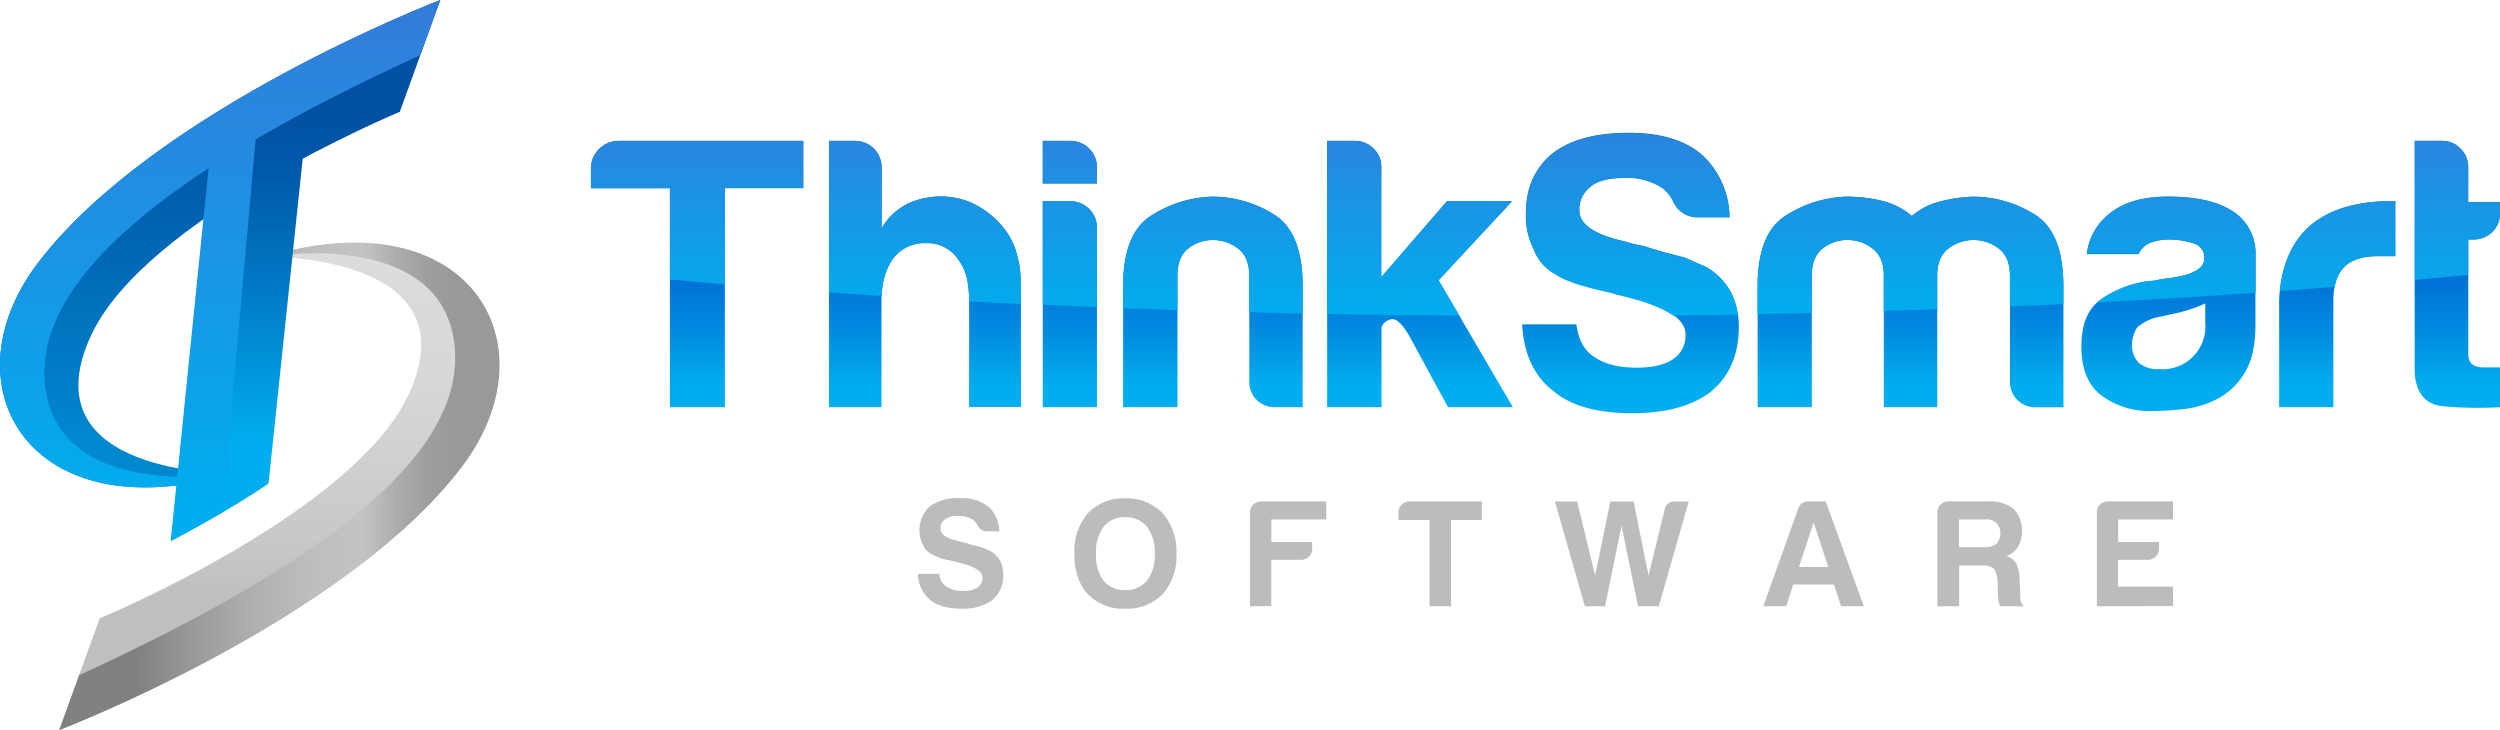 <svg xmlns="http://www.w3.org/2000/svg" xmlns:xlink="http://www.w3.org/1999/xlink" viewBox="0 0 501.07 146.34">
  <defs>
    <linearGradient id="linear-gradient" x1="44.13" y1="88.68" x2="44.13" y2="22.51" gradientUnits="userSpaceOnUse">
      <stop offset="0" stop-color="#0088cf"/>
      <stop offset="1" stop-color="#0050a3"/>
    </linearGradient>
    <linearGradient id="linear-gradient-2" x1="55.98" y1="120.41" x2="55.98" y2="45.19" gradientUnits="userSpaceOnUse">
      <stop offset="0" stop-color="#bfbfbf"/>
      <stop offset="0.17" stop-color="#c8c8c8"/>
      <stop offset="0.57" stop-color="#d7d7d7"/>
      <stop offset="0.9" stop-color="#dcdcdc"/>
    </linearGradient>
    <linearGradient id="linear-gradient-3" x1="11.86" y1="97.49" x2="100.11" y2="97.49" gradientUnits="userSpaceOnUse">
      <stop offset="0.18" stop-color="#818181"/>
      <stop offset="0.29" stop-color="#979797"/>
      <stop offset="0.44" stop-color="#afafaf"/>
      <stop offset="0.58" stop-color="#bebebe"/>
      <stop offset="0.69" stop-color="#c3c3c3"/>
      <stop offset="0.7" stop-color="#c1c1c1"/>
      <stop offset="0.77" stop-color="#ababab"/>
      <stop offset="0.84" stop-color="#9e9e9e"/>
      <stop offset="0.9" stop-color="#999"/>
    </linearGradient>
    <linearGradient id="linear-gradient-4" x1="47.88" y1="88.68" x2="47.88" y2="22.51" gradientUnits="userSpaceOnUse">
      <stop offset="0" stop-color="#00adee"/>
      <stop offset="0.08" stop-color="#00a4e7"/>
      <stop offset="0.49" stop-color="#0077c2"/>
      <stop offset="0.81" stop-color="#005aab"/>
      <stop offset="1" stop-color="#0050a3"/>
    </linearGradient>
    <linearGradient id="linear-gradient-5" x1="44.13" y1="101.54" x2="44.13" y2="-17.13" gradientUnits="userSpaceOnUse">
      <stop offset="0" stop-color="#00adee"/>
      <stop offset="1" stop-color="#3c74d6"/>
    </linearGradient>
    <linearGradient id="linear-gradient-6" x1="139.7" y1="77.26" x2="139.7" y2="44.96" gradientUnits="userSpaceOnUse">
      <stop offset="0" stop-color="#00adee"/>
      <stop offset="0.34" stop-color="#008be0"/>
      <stop offset="0.68" stop-color="#0070d5"/>
      <stop offset="0.87" stop-color="#0066d1"/>
    </linearGradient>
    <linearGradient id="linear-gradient-7" x1="185.39" y1="77.26" x2="185.39" y2="44.96" xlink:href="#linear-gradient-6"/>
    <linearGradient id="linear-gradient-8" x1="214.44" y1="77.26" x2="214.44" y2="44.96" xlink:href="#linear-gradient-6"/>
    <linearGradient id="linear-gradient-9" x1="243.1" y1="77.26" x2="243.1" y2="44.96" xlink:href="#linear-gradient-6"/>
    <linearGradient id="linear-gradient-10" x1="284.6" y1="77.26" x2="284.6" y2="44.96" xlink:href="#linear-gradient-6"/>
    <linearGradient id="linear-gradient-11" x1="326.8" y1="77.25" x2="326.8" y2="44.96" xlink:href="#linear-gradient-6"/>
    <linearGradient id="linear-gradient-12" x1="382.92" y1="77.26" x2="382.92" y2="44.96" xlink:href="#linear-gradient-6"/>
    <linearGradient id="linear-gradient-13" x1="434.63" y1="77.26" x2="434.63" y2="44.96" xlink:href="#linear-gradient-6"/>
    <linearGradient id="linear-gradient-14" x1="468.45" y1="77.26" x2="468.45" y2="44.96" xlink:href="#linear-gradient-6"/>
    <linearGradient id="linear-gradient-15" x1="492.53" y1="77.25" x2="492.53" y2="44.96" xlink:href="#linear-gradient-6"/>
    <linearGradient id="linear-gradient-16" x1="309.76" y1="63.01" x2="309.76" y2="11.88" xlink:href="#linear-gradient-5"/>
  </defs>
  <title>logo-thinksmart-light</title>
  <g id="Layer_2" data-name="Layer 2">
    <g id="logo_lighter" data-name="logo lighter">
      <path d="M18.13,67.48c10.8-23.83,62-45.07,62-45.07L88.25,0S31.05,21.88,7.59,52.72C-11.18,77.4,6,107,46.6,94.9,46.6,94.9,5.48,95.42,18.13,67.48Z" fill="url(#linear-gradient)"/>
      <path d="M82,78.86C71.18,102.69,20,123.93,20,123.93l-8.17,22.41s57.2-21.88,80.66-52.72c18.77-24.68,1.58-54.3-39-42.18C53.51,51.44,94.63,50.92,82,78.86Z" fill="url(#linear-gradient-2)"/>
      <path d="M53.51,51.44s34.32-5.87,37.49,17c3,21.42-23.49,43.16-75.12,66.88l-4,11s57.2-21.88,80.66-52.72C111.29,68.94,94.1,39.32,53.51,51.44Z" fill="url(#linear-gradient-3)"/>
      <path d="M53.82,96.91l7.73-73.46L42,35l-7.73,73.45S46.72,101.9,53.82,96.91Z" fill="url(#linear-gradient-4)"/>
      <path d="M88.25,0S31.05,21.88,7.59,52.72C-9.34,75,3,101.24,35.35,97.29l-1.13,11.13s4.91-2.56,10.33-5.7l.66-7.45c.47-.13.92-.23,1.39-.37,0,0-.5.08-1.37.19l6-67.09-.21.05q14.3-8.35,33.2-17ZM35.52,95.55c-10.33-.3-24.43-3.38-26.41-17.64S18.45,49,41.8,33.74Z" fill="url(#linear-gradient-5)"/>
      <path d="M184,115h4.27a3.33,3.33,0,0,0,1.41,2.57,5.76,5.76,0,0,0,3.36.86,5.16,5.16,0,0,0,2.87-.67,2.24,2.24,0,0,0,1-2q0-2-5.49-3.18l-.13-.06-.49-.12A12.74,12.74,0,0,1,186.6,111a3.64,3.64,0,0,1-1.71-2,6.49,6.49,0,0,1,1.47-7.51,9.54,9.54,0,0,1,6-1.65,8.64,8.64,0,0,1,5.74,1.71,6.76,6.76,0,0,1,2.19,4.94H197.9a2.06,2.06,0,0,1-2-1.28,3.17,3.17,0,0,0-.86-1,5.08,5.08,0,0,0-3-.79,4.07,4.07,0,0,0-2.63.67,2.22,2.22,0,0,0-.91,1.9c0,1.09,1.18,1.91,3.54,2.44a11.27,11.27,0,0,0,1.53.37c.73.24,1.37.43,1.92.58l1.31.33,1.71.73a5.32,5.32,0,0,1,1.9,1.9,5.92,5.92,0,0,1,.67,2.81,6.32,6.32,0,0,1-2.2,5.13,10,10,0,0,1-6.23,1.71q-4.16,0-6.23-1.77A6.73,6.73,0,0,1,184,115Z" fill="#bcbcbc"/>
      <path d="M215.33,111a11.7,11.7,0,0,1,2.69-8.12,9.91,9.91,0,0,1,7.51-3,10,10,0,0,1,7.51,3,11.65,11.65,0,0,1,2.75,8.12,11.45,11.45,0,0,1-2.75,8.07,9.92,9.92,0,0,1-7.51,2.93,9.81,9.81,0,0,1-7.51-2.93C216.23,117.11,215.33,114.43,215.33,111Zm4.34,0a8.2,8.2,0,0,0,1.53,5.38,5.24,5.24,0,0,0,4.33,1.89,5.36,5.36,0,0,0,4.34-1.89,8.29,8.29,0,0,0,1.59-5.38,8.52,8.52,0,0,0-1.59-5.43,5.37,5.37,0,0,0-4.34-1.9,5.24,5.24,0,0,0-4.33,1.9A8.44,8.44,0,0,0,219.67,111Z" fill="#bcbcbc"/>
      <path d="M250.54,121.51V102.7a2.19,2.19,0,0,1,2.19-2.2h13.08v3.6h-11v4.52H263V110a2.19,2.19,0,0,1-2.2,2.2h-6v9.28Z" fill="#bcbcbc"/>
      <path d="M286.53,121.51V104.22H280.3V102.7a2.14,2.14,0,0,1,.64-1.56,2.12,2.12,0,0,1,1.56-.64H297v3.72h-6.17v17.29Z" fill="#bcbcbc"/>
      <path d="M317.65,121.51l-6-21h4.46l3.6,14.84,3.06-14.84h4.64l3,14.84,3.24-13.26a1.94,1.94,0,0,1,2.14-1.58h2.68l-6,21h-4.16L325,105.38l-3.3,16.13Z" fill="#bcbcbc"/>
      <path d="M362.5,100.5h3.42l7.64,21H369l-1.41-4.34h-8.18L358,121.51h-4.58l7-19.61A2.06,2.06,0,0,1,362.5,100.5Zm1,4.21-2.93,8.92h5.86Z" fill="#bcbcbc"/>
      <path d="M388.3,121.51V102.7a2.19,2.19,0,0,1,2.2-2.2h8a7.5,7.5,0,0,1,5.07,1.46,6.61,6.61,0,0,1,.85,7.7,4.12,4.12,0,0,1-2.32,1.77,3.44,3.44,0,0,1,2,1.47,7.3,7.3,0,0,1,.67,3.11l.12,2.51v.79a5,5,0,0,0,.06.8,1.86,1.86,0,0,0,.74,1.4h-4.77a3.56,3.56,0,0,1-.37-1.28,13.14,13.14,0,0,1-.12-1.35l-.06-2.26a5,5,0,0,0-.73-2.62,3.32,3.32,0,0,0-2.38-.67h-4.59v8.18Zm4.33-11.85h5.07a3.73,3.73,0,0,0,2.45-.67,3.13,3.13,0,0,0,0-4.16,3,3,0,0,0-2.2-.73h-5.32Z" fill="#bcbcbc"/>
      <path d="M420.27,121.51V102.7a2.1,2.1,0,0,1,.64-1.56,2.08,2.08,0,0,1,1.55-.64h13.08v3.6h-11v4.52h8.19V110a2.2,2.2,0,0,1-2.2,2.2h-6v5.37h11v3.91Z" fill="#bcbcbc"/>
      <path d="M134.27,81.61V37.71H118.44V33.83A5.57,5.57,0,0,1,124,28.24H161v9.47H145.29v43.9Z" fill="url(#linear-gradient-6)"/>
      <path d="M192.06,52a7.41,7.41,0,0,0-6.36-3.26A7.83,7.83,0,0,0,179,51.83q-2.33,3.11-2.33,8.53V81.61H166.15V28.24h5.28a5.29,5.29,0,0,1,5.27,5.28V45.77a12.32,12.32,0,0,1,7.91-5.89,15.73,15.73,0,0,1,9.78.62,17.55,17.55,0,0,1,7.29,5.89q2.94,4.05,2.95,11.18v24h-10.4V60.2a21.6,21.6,0,0,0-.39-4.26A10.56,10.56,0,0,0,192.06,52Z" fill="url(#linear-gradient-7)"/>
      <path d="M209,28.24h5.59a5.29,5.29,0,0,1,5.27,5.28v3.25H209Zm0,12.1h5.59a5.29,5.29,0,0,1,5.27,5.28v36H209Z" fill="url(#linear-gradient-8)"/>
      <path d="M261.1,81.61h-5.43a5.05,5.05,0,0,1-5.28-5.27V55.24q0-3.72-2.25-5.43a8.12,8.12,0,0,0-5-1.71,7.83,7.83,0,0,0-5,1.71Q236,51.52,236,55.24V81.61H225.1V57.41q0-10.54,5.51-14.12a24.07,24.07,0,0,1,12.18-3.88A23.36,23.36,0,0,1,255.36,43q5.73,3.57,5.74,14.43Z" fill="url(#linear-gradient-9)"/>
      <path d="M276.84,40.34V55.55L290,40.34h13L288.32,56.17l14.9,25.44h-13l-7.61-14q-2.32-4.19-4-3.57t-1.71,1.86V81.61H266V28.24h5.59a5.09,5.09,0,0,1,3.72,1.55,4.94,4.94,0,0,1,1.55,3.57Z" fill="url(#linear-gradient-10)"/>
      <path d="M305.08,65h10.86q.62,4.67,3.57,6.52,3.11,2.18,8.53,2.17,4.81,0,7.29-1.71a5.63,5.63,0,0,0,2.49-5q0-5-14-8.07l-.31-.15-1.24-.31q-7.91-1.71-10.55-3.57a9.31,9.31,0,0,1-4.34-5,14.51,14.51,0,0,1-1.55-7.13q0-7.61,5.27-11.95,5.28-4.18,15.36-4.19,9.47,0,14.58,4.34a17.22,17.22,0,0,1,5.59,12.57h-6.21a5.28,5.28,0,0,1-5.12-3.26,7.53,7.53,0,0,0-2.17-2.63,12.71,12.71,0,0,0-7.6-2c-3.1,0-5.33.57-6.67,1.7a5.65,5.65,0,0,0-2.33,4.81q0,4.2,9,6.21a26.74,26.74,0,0,0,3.88.93c1.86.62,3.49,1.12,4.89,1.47s2.5.65,3.33.86L342,53.53a13.51,13.51,0,0,1,4.81,4.81,15.23,15.23,0,0,1,1.7,7.14q0,8.37-5.58,13-5.6,4.35-15.83,4.34-10.56,0-15.82-4.49Q305.54,73.86,305.08,65Z" fill="url(#linear-gradient-11)"/>
      <path d="M388.28,81.61H377.57V55.24q0-3.72-2.25-5.43a8.12,8.12,0,0,0-5-1.71,7.78,7.78,0,0,0-5,1.71q-2.18,1.71-2.18,5.43V81.61H352.28V57.41q0-10.54,5.51-14.12A24.07,24.07,0,0,1,370,39.41a31.25,31.25,0,0,1,7,.78,14.68,14.68,0,0,1,6.21,3.1,13.8,13.8,0,0,1,5.5-2.87,31.12,31.12,0,0,1,6.6-1A23.36,23.36,0,0,1,407.83,43q5.73,3.57,5.74,14.43v24.2h-5.43a5.05,5.05,0,0,1-5.28-5.27V55.24q0-3.72-2.25-5.43a8.28,8.28,0,0,0-10.08,0q-2.25,1.71-2.25,5.43V81.61Z" fill="url(#linear-gradient-12)"/>
      <path d="M444.48,79.91a19.05,19.05,0,0,1-6.9,2.09,61.56,61.56,0,0,1-6.44.39,16.26,16.26,0,0,1-9.78-3q-4.19-3-4.19-10,0-6.52,3.81-9.31a22,22,0,0,1,9.69-3.73,8.68,8.68,0,0,0,1.86-.23c.73-.15,1.55-.28,2.49-.39q6.83-.93,6.82-4a3,3,0,0,0-2.4-3A16.18,16.18,0,0,0,435,48a11.12,11.12,0,0,0-3.88.62,4.2,4.2,0,0,0-2.48,2.32h-10.4A12,12,0,0,1,422.6,43q4.2-3.57,11.95-3.57,8.68,0,13,3a10,10,0,0,1,4.5,8.69V65.17c0,4.13-.75,7.37-2.25,9.7A13.83,13.83,0,0,1,444.48,79.91ZM442,60.82a29,29,0,0,1-6.05,2l-3.57.78a9.2,9.2,0,0,0-4,2,6.36,6.36,0,0,0-1.08,3.42,5,5,0,0,0,1.4,3.72,5.86,5.86,0,0,0,4,1.24A8.58,8.58,0,0,0,442,64.7Z" fill="url(#linear-gradient-13)"/>
      <path d="M456.81,81.61v-20a25.53,25.53,0,0,1,1.79-10.16,16.78,16.78,0,0,1,4.88-6.6,19.2,19.2,0,0,1,6.91-3.41,30.73,30.73,0,0,1,8.14-1.09h1.55v11h-3.56q-4.5,0-6.68,2.17t-2.17,6.83V81.61Z" fill="url(#linear-gradient-14)"/>
      <path d="M501.07,81.61a80.15,80.15,0,0,1-11.1-.15q-6-.46-6-7.6V28.24h5.59a4.9,4.9,0,0,1,3.56,1.55,5.08,5.08,0,0,1,1.56,3.73v7h6.36v2.17a5,5,0,0,1-1.55,3.8A5.21,5.21,0,0,1,495.79,48h-1.08v23c0,1.76,1,2.64,3.1,2.64h3.26Z" fill="url(#linear-gradient-15)"/>
      <path d="M255.36,43a23.36,23.36,0,0,0-12.57-3.57,24.07,24.07,0,0,0-12.18,3.88q-5.51,3.57-5.51,14.12v4.35l10.86.38v-6.9q0-3.72,2.17-5.43a7.83,7.83,0,0,1,5-1.71,8.12,8.12,0,0,1,5,1.71q2.25,1.71,2.25,5.43v7.32q5.33.15,10.71.25v-5.4Q261.1,46.55,255.36,43Zm152.47,0a23.36,23.36,0,0,0-12.57-3.57,31.12,31.12,0,0,0-6.6,1,13.8,13.8,0,0,0-5.5,2.87,14.68,14.68,0,0,0-6.21-3.1,31.25,31.25,0,0,0-7-.78,24.07,24.07,0,0,0-12.18,3.88q-5.51,3.57-5.51,14.12v5.53c3.64-.07,7.27-.14,10.86-.23V55.24q0-3.72,2.18-5.43a7.78,7.78,0,0,1,5-1.71,8.12,8.12,0,0,1,5,1.71q2.25,1.71,2.25,5.43v7.09c3.6-.11,7.16-.22,10.71-.35V55.24q0-3.72,2.25-5.43a8.28,8.28,0,0,1,10.08,0q2.25,1.71,2.25,5.43v6.18q5.4-.22,10.71-.48V57.41Q413.57,46.55,407.83,43Zm39.75-.62q-4.33-2.94-13-3-7.76,0-11.95,3.57a12,12,0,0,0-4.34,7.91h10.4a4.2,4.2,0,0,1,2.48-2.32A11.12,11.12,0,0,1,435,48a16.18,16.18,0,0,1,4.42.69,3,3,0,0,1,2.4,3q0,3.11-6.82,4c-.94.11-1.76.24-2.49.39a8.68,8.68,0,0,1-1.86.23A22,22,0,0,0,421,60.05a5.91,5.91,0,0,0-.66.56c10.92-.56,21.53-1.2,31.76-1.92V51.05A10,10,0,0,0,447.58,42.36ZM194.39,40.5a15.73,15.73,0,0,0-9.78-.62,12.32,12.32,0,0,0-7.91,5.89V33.52a5.29,5.29,0,0,0-5.27-5.28h-5.28V58.6c3.49.25,7,.48,10.61.72A13.23,13.23,0,0,1,179,51.83a7.83,7.83,0,0,1,6.67-3.11A7.41,7.41,0,0,1,192.06,52a10.56,10.56,0,0,1,1.78,4,21.6,21.6,0,0,1,.39,4.26v.15l10.4.53V57.57q0-7.14-2.95-11.18A17.55,17.55,0,0,0,194.39,40.5Zm300.32,0v-7a5.08,5.08,0,0,0-1.56-3.73,4.9,4.9,0,0,0-3.56-1.55H484V56.11q5.44-.51,10.71-1V48h1.08a5.21,5.21,0,0,0,3.73-1.48,5,5,0,0,0,1.55-3.8V40.5Zm-24.32.93a19.2,19.2,0,0,0-6.91,3.41,16.78,16.78,0,0,0-4.88,6.6,22.2,22.2,0,0,0-1.63,6.9c3.72-.27,7.37-.55,11-.84a7.54,7.54,0,0,1,1.88-4q2.18-2.18,6.68-2.17h3.56v-11h-1.55A30.73,30.73,0,0,0,470.39,41.43ZM120.07,29.87a5.43,5.43,0,0,0-1.63,4v3.88h15.83V56q5.41.51,11,1V37.71H161V28.24H124A5.39,5.39,0,0,0,120.07,29.87ZM290,40.34,276.84,55.55V33.36a4.94,4.94,0,0,0-1.55-3.57,5.09,5.09,0,0,0-3.72-1.55H266V62.91q13.08.26,26.49.35l-4.15-7.09,14.74-15.83Zm52,13.19-4.35-1.86c-.83-.21-1.94-.49-3.33-.86s-3-.85-4.89-1.47a26.74,26.74,0,0,1-3.88-.93q-9-2-9-6.21a5.65,5.65,0,0,1,2.33-4.81c1.34-1.13,3.57-1.7,6.67-1.7a12.71,12.71,0,0,1,7.6,2,7.53,7.53,0,0,1,2.17,2.63,5.28,5.28,0,0,0,5.12,3.26h6.21A17.22,17.22,0,0,0,341.07,31Q336,26.7,326.49,26.69q-10.08,0-15.36,4.19-5.28,4.35-5.27,12A14.51,14.51,0,0,0,307.41,50a9.31,9.31,0,0,0,4.34,5q2.64,1.86,10.55,3.57l1.24.31.31.15q8.08,1.8,11.48,4.22,6.54-.07,13-.17a14.84,14.84,0,0,0-1.49-4.67A13.51,13.51,0,0,0,342,53.53ZM214.6,40.34H209V61.08q5.38.26,10.86.47V45.62a5.29,5.29,0,0,0-5.27-5.28Zm0-12.1H209v8.53h10.86V33.52a5.29,5.29,0,0,0-5.27-5.28Z" fill="url(#linear-gradient-16)"/>
    </g>
  </g>
</svg>
